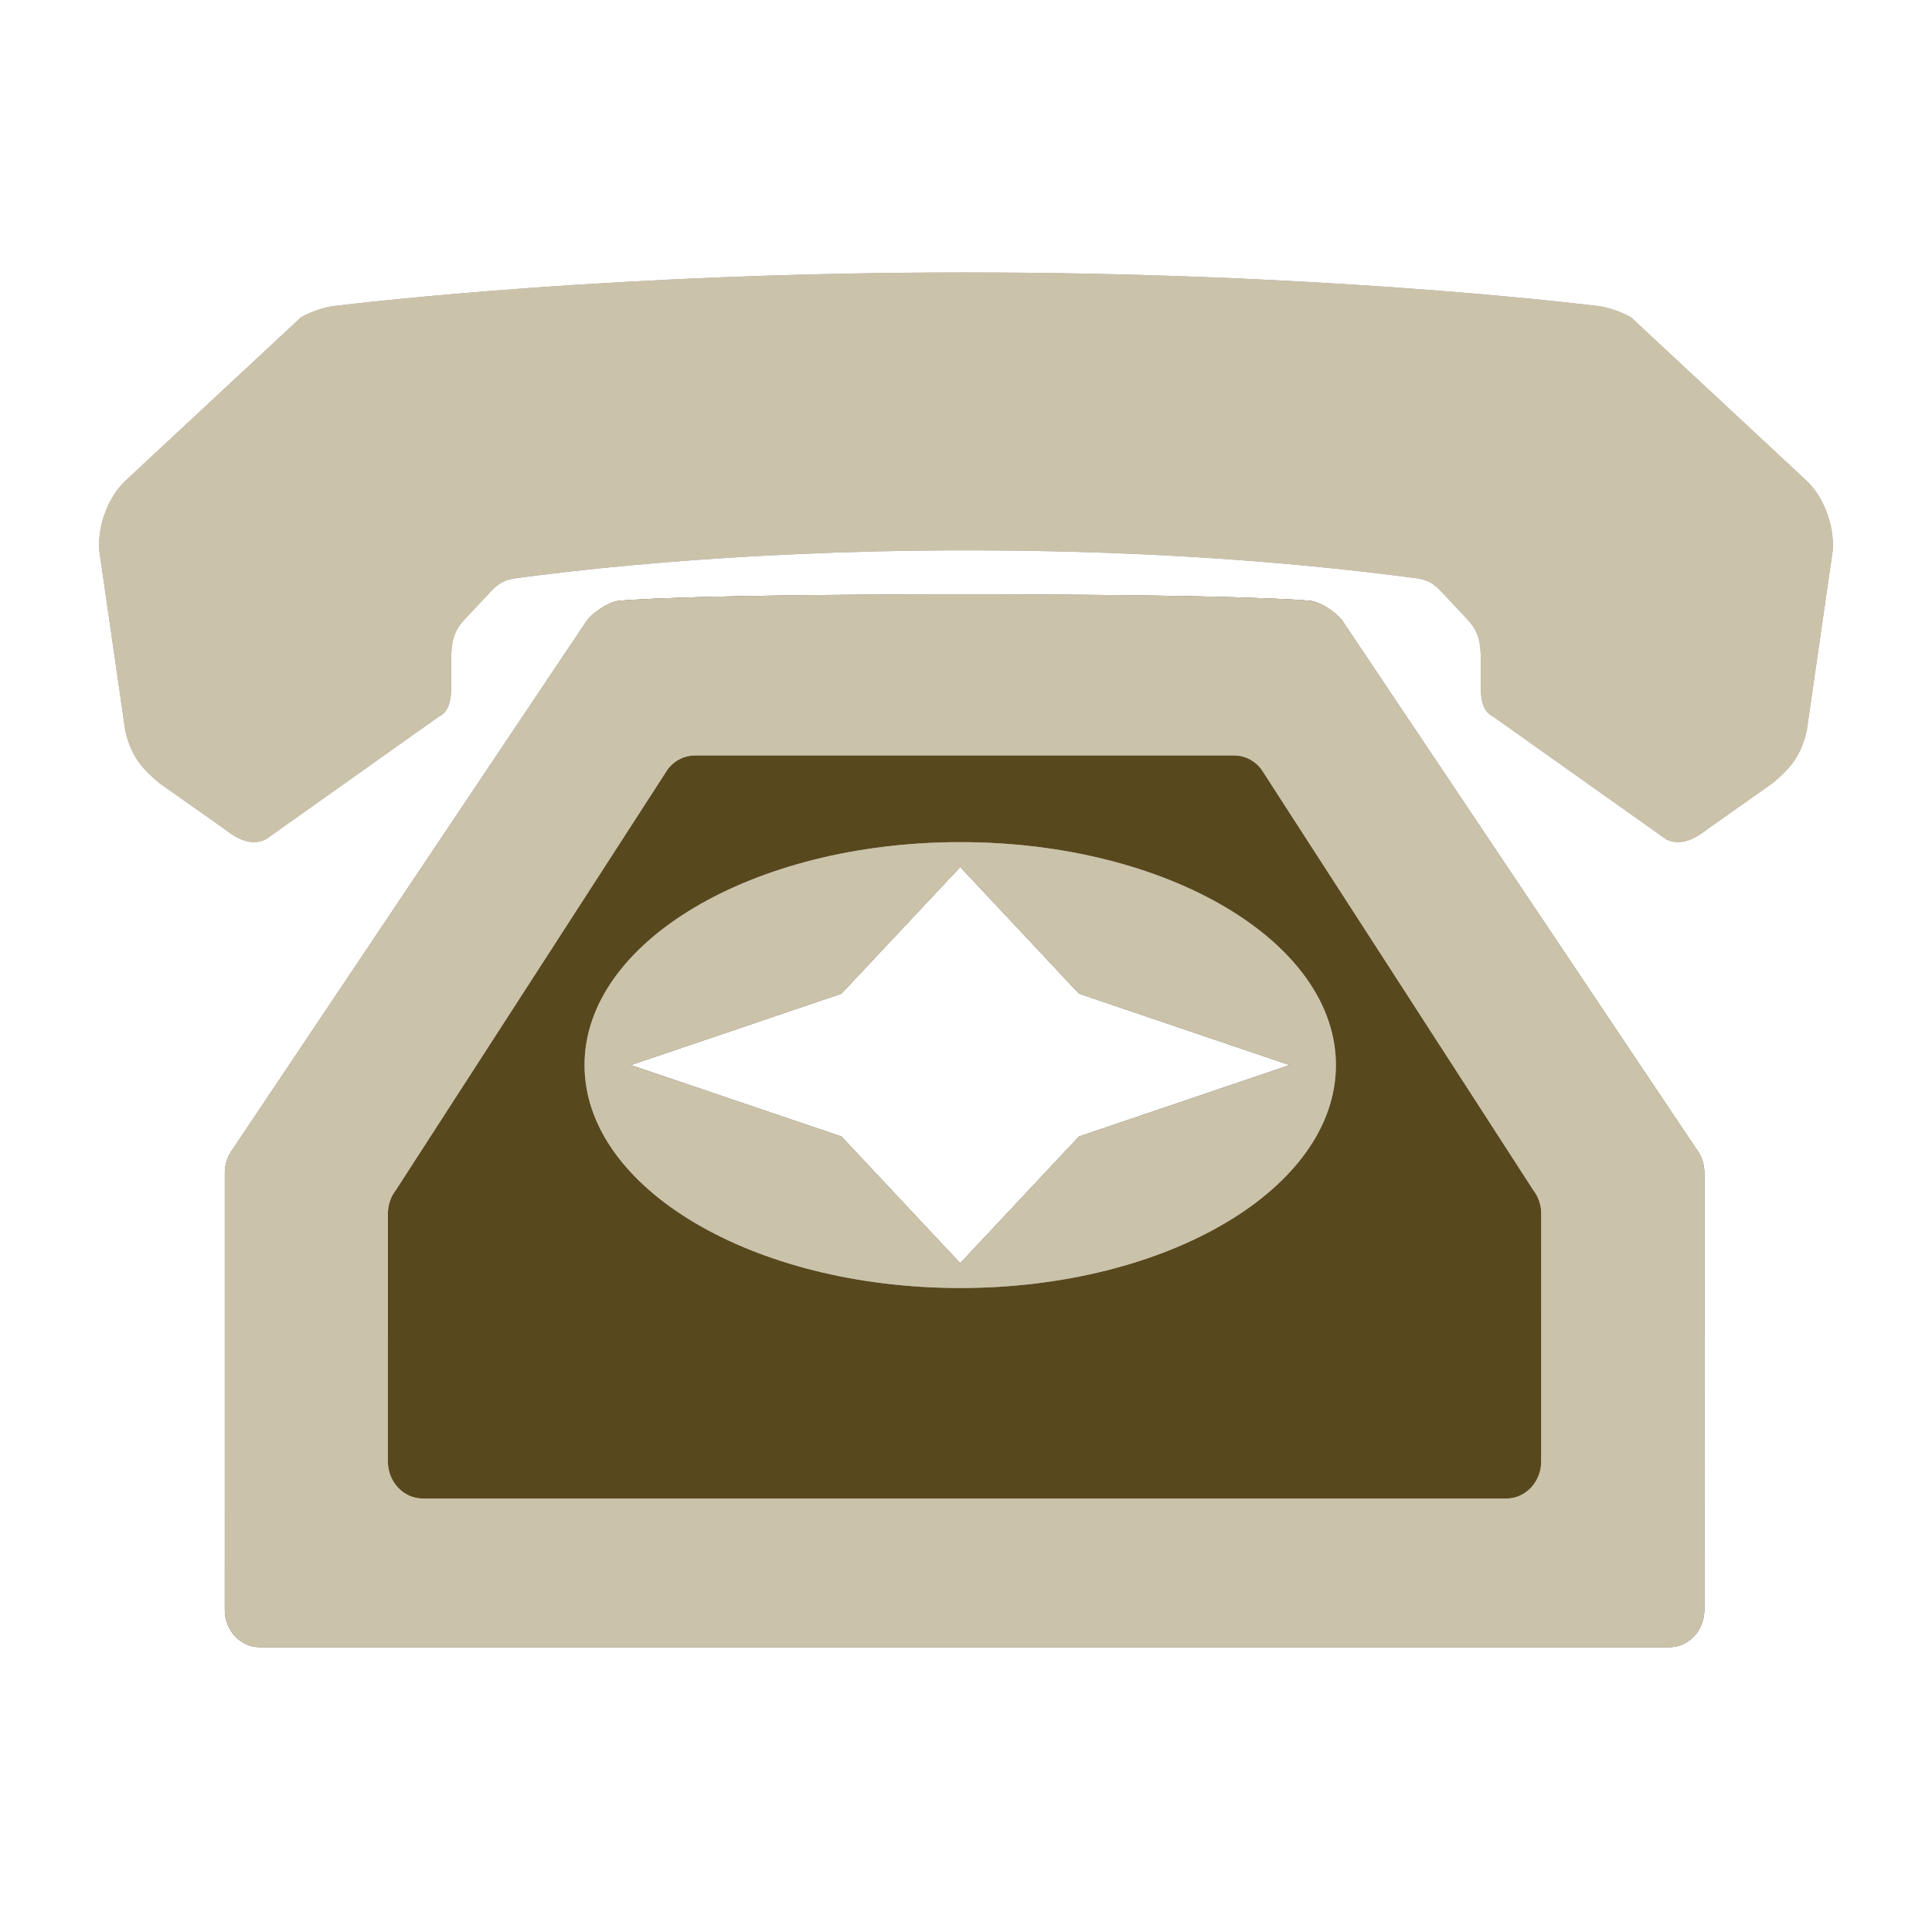 <svg width="156" height="156" viewBox="0 0 156 156" fill="none" xmlns="http://www.w3.org/2000/svg">
<path fill-rule="evenodd" clip-rule="evenodd" d="M50.139 48.499C49.297 48.499 47.947 49.398 47.411 50.088L18.807 92.78C18.389 93.318 18.16 93.994 18.16 94.692L18.158 130C18.158 131.656 19.422 133 20.98 133H134.792C136.351 133 137.614 131.656 137.614 130L137.616 94.692C137.616 93.994 137.387 93.318 136.969 92.78L108.361 50.088C107.825 49.398 106.475 48.499 105.634 48.499C105.634 48.499 100.931 47.999 77.886 47.999C54.842 47.999 50.139 48.499 50.139 48.499ZM87.126 80.23L77.533 70L67.941 80.23L50.933 86L67.941 91.77L77.533 102L87.126 91.77L104.133 86L87.126 80.23Z" fill="#58481D"/>
<g filter="url(#filter0_f_275_175)">
<path fill-rule="evenodd" clip-rule="evenodd" d="M47.404 50.088C47.94 49.399 49.291 48.5 50.132 48.5C50.132 48.5 54.836 48 77.882 48C100.928 48 105.632 48.5 105.632 48.5C106.473 48.5 107.823 49.399 108.359 50.088L136.969 92.78C137.387 93.318 137.616 93.994 137.616 94.692L137.614 130C137.614 131.657 136.351 133 134.792 133H20.971C19.413 133 18.149 131.657 18.149 130L18.151 94.692C18.151 93.994 18.38 93.318 18.799 92.78L47.404 50.088ZM56.107 61C55.269 61 54.474 61.397 53.937 62.082L31.973 96.082C31.551 96.621 31.321 97.299 31.321 98L31.319 118C31.319 119.657 32.582 121 34.141 121H121.623C123.181 121 124.445 119.657 124.445 118L124.447 98C124.447 97.299 124.216 96.621 123.795 96.082L101.826 62.082C101.29 61.397 100.495 61 99.656 61H56.107Z" fill="#9E9E9E"/>
</g>
<path fill-rule="evenodd" clip-rule="evenodd" d="M47.404 50.088C47.94 49.399 49.291 48.5 50.132 48.5C50.132 48.5 54.836 48 77.882 48C100.928 48 105.632 48.5 105.632 48.5C106.473 48.5 107.823 49.399 108.359 50.088L136.969 92.78C137.387 93.318 137.616 93.994 137.616 94.692L137.614 130C137.614 131.657 136.351 133 134.792 133H20.971C19.413 133 18.149 131.657 18.149 130L18.151 94.692C18.151 93.994 18.38 93.318 18.799 92.78L47.404 50.088ZM56.107 61C55.269 61 54.474 61.397 53.937 62.082L31.973 96.082C31.551 96.621 31.321 97.299 31.321 98L31.319 118C31.319 119.657 32.582 121 34.141 121H121.623C123.181 121 124.445 119.657 124.445 118L124.447 98C124.447 97.299 124.216 96.621 123.795 96.082L101.826 62.082C101.29 61.397 100.495 61 99.656 61H56.107Z" fill="#CBC2AA"/>
<g filter="url(#filter1_f_275_175)">
<path d="M78.001 44.439C90.124 44.439 102.273 45.093 114.309 46.683C115.244 46.806 115.757 47.091 116.414 47.805L118.519 50.049C119.455 51.065 119.571 51.996 119.571 53.415V55.658C119.595 56.645 119.775 57.495 120.624 57.902L134.544 67.779C135.748 68.357 136.915 67.711 137.972 66.872L143.115 63.245C144.343 62.212 145.356 61.268 145.882 59.024L147.987 44.439C148.13 42.195 147.083 39.951 145.882 38.829L131.704 25.628C130.911 25.187 129.885 24.81 128.994 24.705C126.351 24.393 106.051 22 78.001 22C49.95 22 29.65 24.393 27.008 24.705C26.116 24.81 25.09 25.187 24.297 25.628L10.119 38.829C8.912 39.951 7.865 42.195 8.014 44.439L10.119 59.024C10.645 61.268 11.658 62.212 12.886 63.245L18.029 66.872C19.086 67.711 20.253 68.357 21.457 67.779L35.377 57.902C36.226 57.495 36.406 56.645 36.43 55.658V53.415C36.43 51.996 36.546 51.065 37.482 50.049L39.587 47.805C40.244 47.091 40.757 46.806 41.692 46.683C44.524 46.309 58.371 44.439 78.001 44.439Z" fill="#9E9E9E"/>
</g>
<path d="M78.001 44.439C90.124 44.439 102.273 45.093 114.309 46.683C115.244 46.806 115.757 47.091 116.414 47.805L118.519 50.049C119.455 51.065 119.571 51.996 119.571 53.415V55.658C119.595 56.645 119.775 57.495 120.624 57.902L134.544 67.779C135.748 68.357 136.915 67.711 137.972 66.872L143.115 63.245C144.343 62.212 145.356 61.268 145.882 59.024L147.987 44.439C148.13 42.195 147.083 39.951 145.882 38.829L131.704 25.628C130.911 25.187 129.885 24.81 128.994 24.705C126.351 24.393 106.051 22 78.001 22C49.95 22 29.65 24.393 27.008 24.705C26.116 24.81 25.09 25.187 24.297 25.628L10.119 38.829C8.912 39.951 7.865 42.195 8.014 44.439L10.119 59.024C10.645 61.268 11.658 62.212 12.886 63.245L18.029 66.872C19.086 67.711 20.253 68.357 21.457 67.779L35.377 57.902C36.226 57.495 36.406 56.645 36.43 55.658V53.415C36.43 51.996 36.546 51.065 37.482 50.049L39.587 47.805C40.244 47.091 40.757 46.806 41.692 46.683C44.524 46.309 58.371 44.439 78.001 44.439Z" fill="#CBC2AA"/>
<g filter="url(#filter2_f_275_175)">
<path fill-rule="evenodd" clip-rule="evenodd" d="M77.534 104C94.286 104 107.867 95.941 107.867 86C107.867 76.059 94.286 68 77.534 68C60.781 68 47.2 76.059 47.2 86C47.2 95.941 60.781 104 77.534 104ZM87.126 80.23L77.534 70L67.941 80.23L50.934 86L67.941 91.77L77.534 102L87.126 91.77L104.134 86L87.126 80.23Z" fill="#9E9E9E"/>
</g>
<path fill-rule="evenodd" clip-rule="evenodd" d="M77.534 104C94.286 104 107.867 95.941 107.867 86C107.867 76.059 94.286 68 77.534 68C60.781 68 47.2 76.059 47.2 86C47.2 95.941 60.781 104 77.534 104ZM87.126 80.23L77.534 70L67.941 80.23L50.934 86L67.941 91.77L77.534 102L87.126 91.77L104.134 86L87.126 80.23Z" fill="#CBC2AA"/>
<defs>
<filter id="filter0_f_275_175" x="10.149" y="40" width="135.467" height="101" filterUnits="userSpaceOnUse" color-interpolation-filters="sRGB">
<feFlood flood-opacity="0" result="BackgroundImageFix"/>
<feBlend mode="normal" in="SourceGraphic" in2="BackgroundImageFix" result="shape"/>
<feGaussianBlur stdDeviation="4" result="effect1_foregroundBlur_275_175"/>
</filter>
<filter id="filter1_f_275_175" x="0" y="14" width="156" height="62" filterUnits="userSpaceOnUse" color-interpolation-filters="sRGB">
<feFlood flood-opacity="0" result="BackgroundImageFix"/>
<feBlend mode="normal" in="SourceGraphic" in2="BackgroundImageFix" result="shape"/>
<feGaussianBlur stdDeviation="4" result="effect1_foregroundBlur_275_175"/>
</filter>
<filter id="filter2_f_275_175" x="43.2" y="64" width="68.667" height="44" filterUnits="userSpaceOnUse" color-interpolation-filters="sRGB">
<feFlood flood-opacity="0" result="BackgroundImageFix"/>
<feBlend mode="normal" in="SourceGraphic" in2="BackgroundImageFix" result="shape"/>
<feGaussianBlur stdDeviation="2" result="effect1_foregroundBlur_275_175"/>
</filter>
</defs>
</svg>
